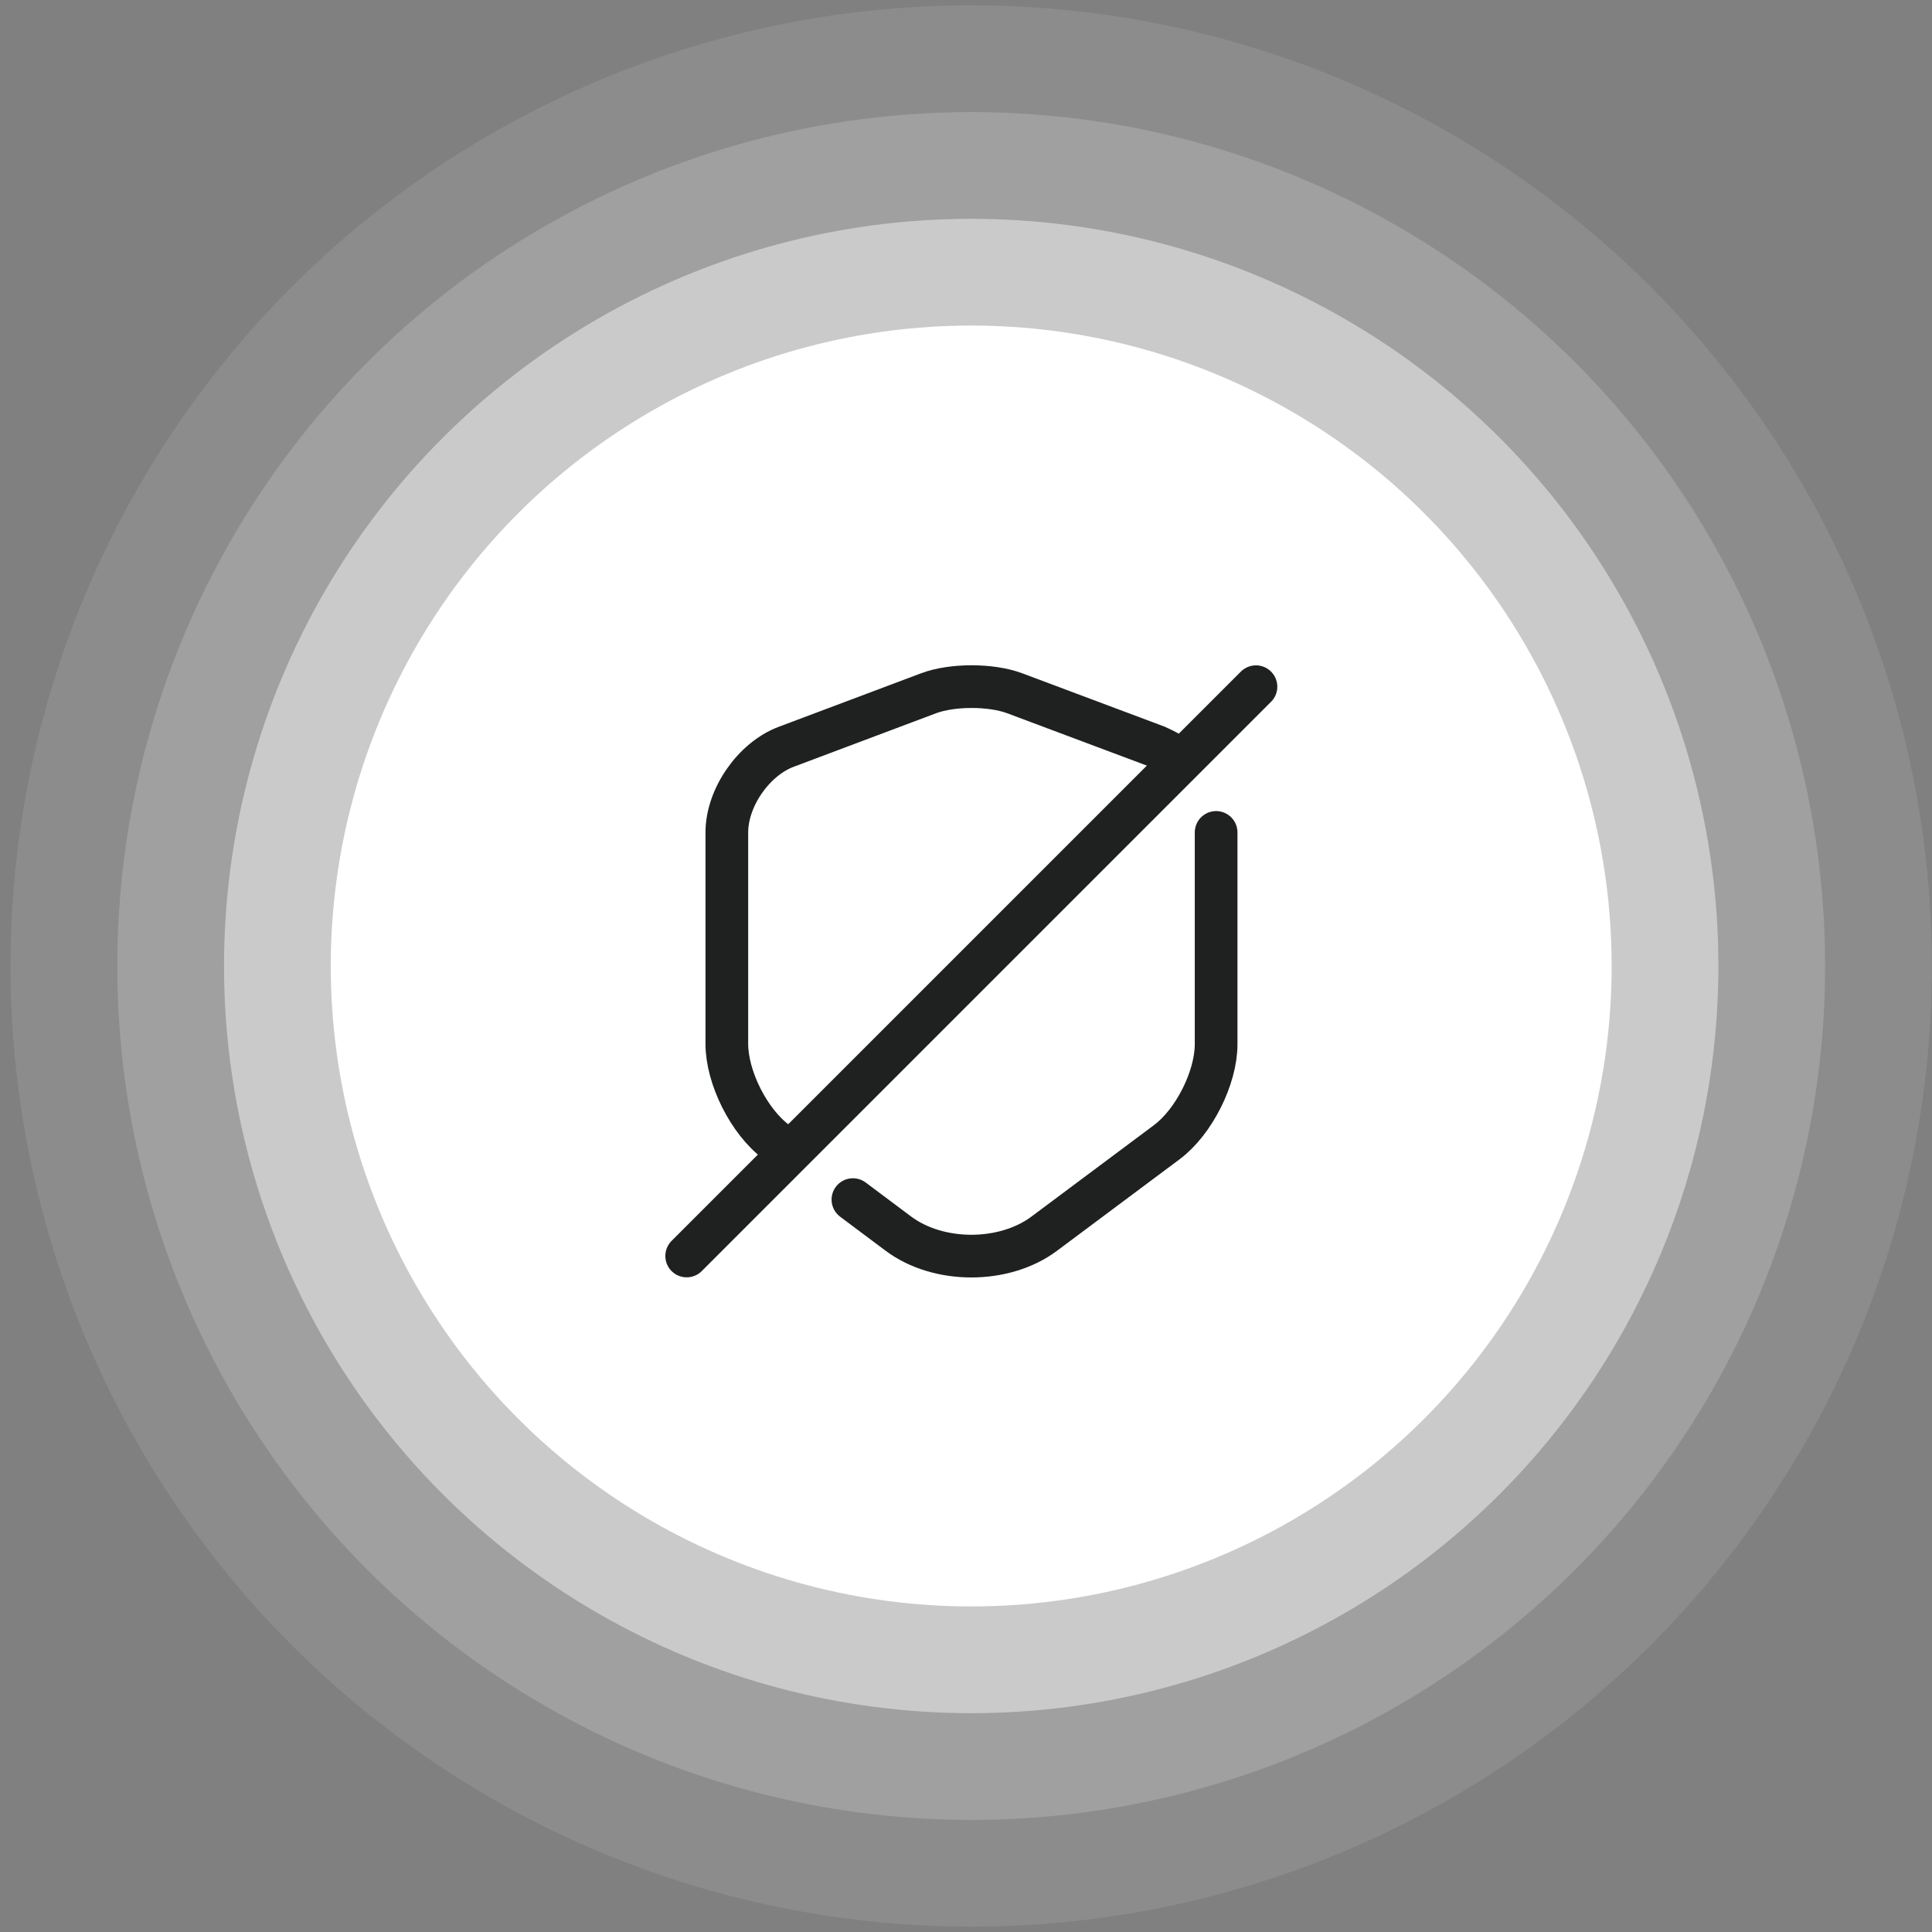 <svg width="181" height="181" viewBox="0 0 181 181" fill="none" xmlns="http://www.w3.org/2000/svg">
<rect x="0" y="0" width="181" height="181" fill="#808080" stroke="none"/>
<circle cx="90.988" cy="90.5" r="80" fill="white" fill-opacity="0.25"/>
<circle cx="90.988" cy="90.5" r="85" stroke="white" stroke-opacity="0.1" stroke-width="10"/>
<circle cx="90.988" cy="90.5" r="70" fill="#CACACA"/>
<circle cx="90.988" cy="90.5" r="60" fill="white"/>
<path d="M79.906 112.386L84.146 115.56C87.906 118.386 94.093 118.386 97.853 115.56L109.32 107C111.853 105.106 113.933 100.973 113.933 97.826V77.986" stroke="#1F2121" stroke-width="4" stroke-linecap="round" stroke-linejoin="round"/>
<path d="M109.614 70.573C109.214 70.333 108.787 70.12 108.36 69.933L95.054 64.946C92.84 64.12 89.214 64.12 87 64.946L73.667 69.96C70.6 71.106 68.094 74.733 68.094 77.986V97.799C68.094 100.946 70.174 105.08 72.707 106.973L73.24 107.373" stroke="#1F2121" stroke-width="4" stroke-linecap="round" stroke-linejoin="round"/>
<path d="M117.665 64.334L64.332 117.667" stroke="#1F2121" stroke-width="4" stroke-linecap="round" stroke-linejoin="round"/>
</svg>

